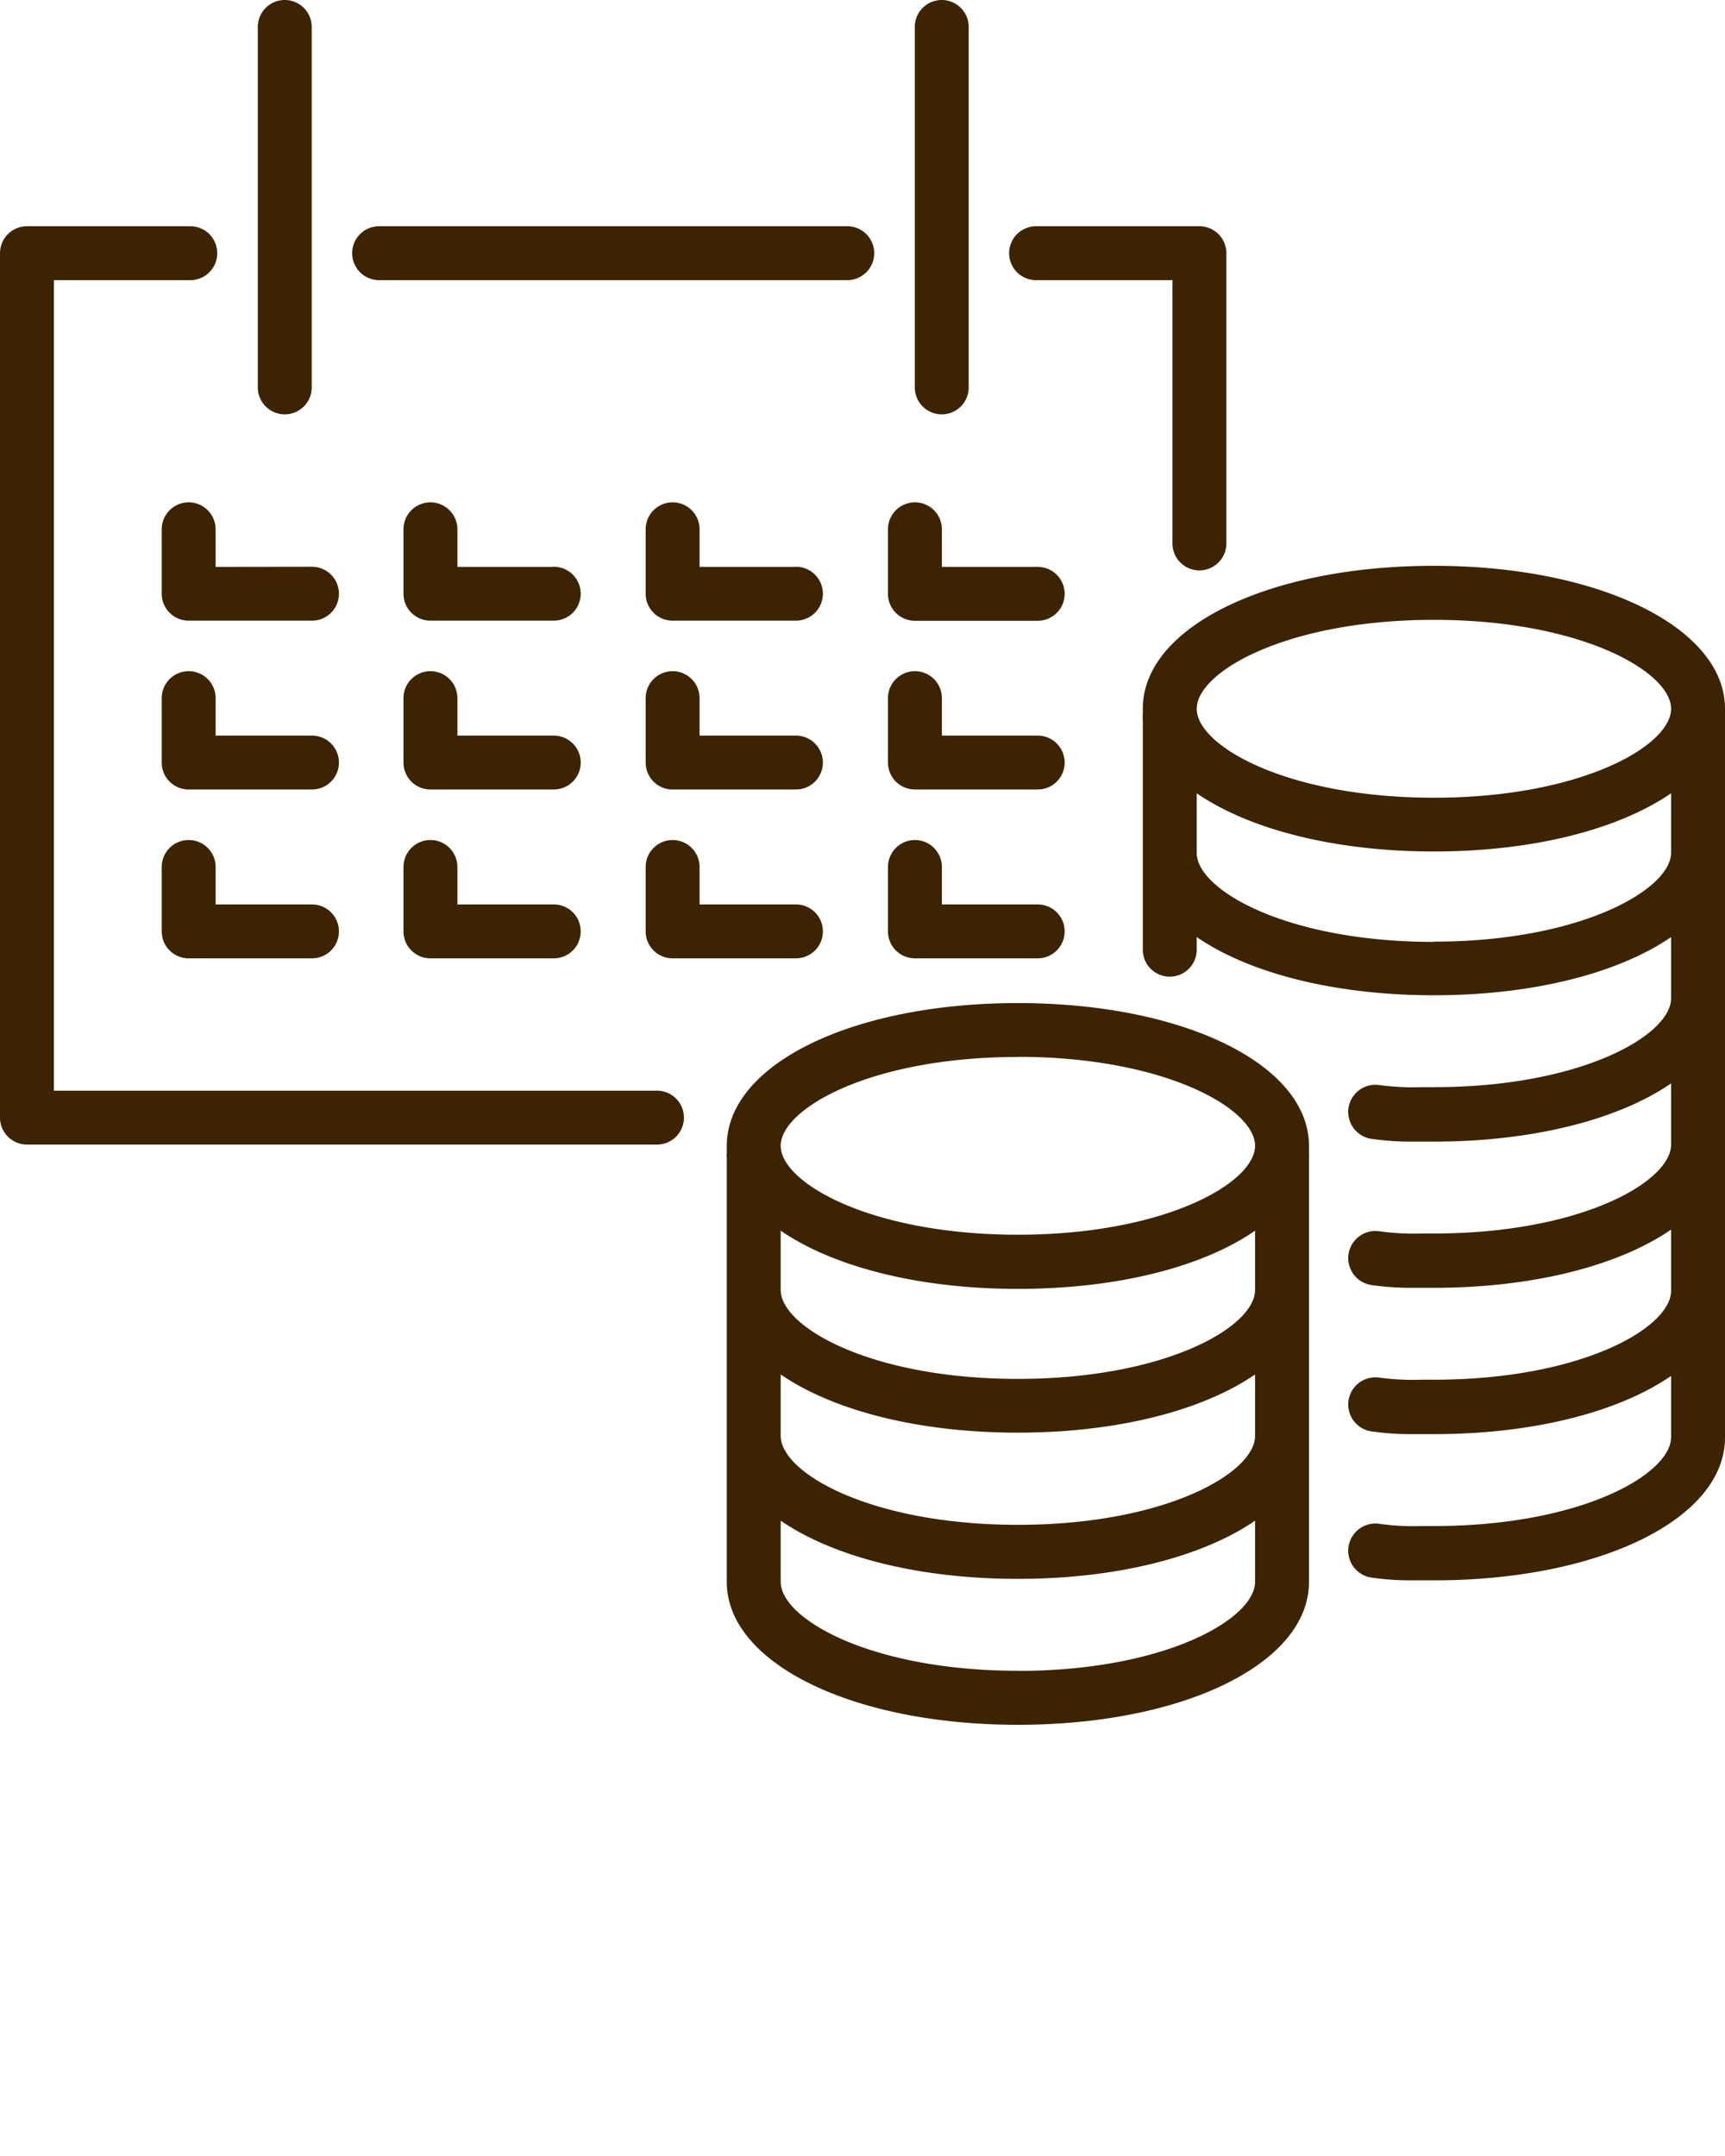 <svg fill="#3c2302" xmlns="http://www.w3.org/2000/svg" data-name="Слой 1" viewBox="0 0 128 160" x="0px" y="0px">
  <path d="M48.75,80.94H4V20.79H14.12a2,2,0,1,0,0-4H2a2,2,0,0,0-2,2V82.94a2,2,0,0,0,2,2H48.75a2,2,0,0,0,0-4Z"/>
  <path d="M76.88,20.79H87V40.33a2,2,0,0,0,4,0V18.79a2,2,0,0,0-2-2H76.88a2,2,0,0,0,0,4Z"/>
  <path d="M28.13,20.79H62.87a2,2,0,0,0,0-4H28.13a2,2,0,0,0,0,4Z"/>
  <path d="M16,42.07V39.28a2,2,0,0,0-4,0v4.78a2,2,0,0,0,2,2h9.15a2,2,0,1,0,0-4Z"/>
  <path d="M23.11,54.59H16V51.81a2,2,0,0,0-4,0v4.78a2,2,0,0,0,2,2h9.15a2,2,0,1,0,0-4Z"/>
  <path d="M14,62.34a2,2,0,0,0-2,2v4.78a2,2,0,0,0,2,2h9.15a2,2,0,1,0,0-4H16V64.34A2,2,0,0,0,14,62.34Z"/>
  <path d="M41.09,42.07H33.94V39.28a2,2,0,0,0-4,0v4.78a2,2,0,0,0,2,2h9.15a2,2,0,0,0,0-4Z"/>
  <path d="M41.09,54.59H33.94V51.81a2,2,0,0,0-4,0v4.78a2,2,0,0,0,2,2h9.15a2,2,0,0,0,0-4Z"/>
  <path d="M31.94,62.34a2,2,0,0,0-2,2v4.78a2,2,0,0,0,2,2h9.15a2,2,0,0,0,0-4H33.94V64.34A2,2,0,0,0,31.94,62.34Z"/>
  <path d="M59.06,42.07H51.91V39.28a2,2,0,0,0-4,0v4.78a2,2,0,0,0,2,2h9.15a2,2,0,0,0,0-4Z"/>
  <path d="M59.06,54.59H51.91V51.81a2,2,0,0,0-4,0v4.78a2,2,0,0,0,2,2h9.15a2,2,0,0,0,0-4Z"/>
  <path d="M49.91,62.34a2,2,0,0,0-2,2v4.78a2,2,0,0,0,2,2h9.15a2,2,0,0,0,0-4H51.91V64.34A2,2,0,0,0,49.91,62.34Z"/>
  <path d="M67.89,46.07H77a2,2,0,0,0,0-4H69.89V39.28a2,2,0,0,0-4,0v4.78A2,2,0,0,0,67.89,46.07Z"/>
  <path d="M67.89,58.59H77a2,2,0,1,0,0-4H69.89V51.81a2,2,0,1,0-4,0v4.78A2,2,0,0,0,67.89,58.59Z"/>
  <path d="M67.89,71.12H77a2,2,0,1,0,0-4H69.89V64.34a2,2,0,0,0-4,0v4.78A2,2,0,0,0,67.89,71.12Z"/>
  <path d="M21.13,30.75a2,2,0,0,0,2-2V2a2,2,0,0,0-4,0V28.75A2,2,0,0,0,21.13,30.75Z"/>
  <path d="M69.88,30.75a2,2,0,0,0,2-2V2a2,2,0,0,0-4,0V28.75A2,2,0,0,0,69.88,30.75Z"/>
  <path
    d="M128,52.59c0-6-9.29-10.6-21.6-10.6s-21.6,4.56-21.6,10.6c0,.16,0,.31,0,.47a2,2,0,0,0,0,.42v17a2,2,0,0,0,4,0v-.94c3.85,2.65,10.16,4.32,17.6,4.32s13.75-1.67,17.6-4.32v4.54c0,2.76-6.7,6.6-17.6,6.6h-.93a18.44,18.44,0,0,1-3.15-.16,2,2,0,1,0-.52,4,20.73,20.73,0,0,0,3.05.2h1.55c7.44,0,13.75-1.67,17.6-4.32v4.54c0,2.76-6.7,6.6-17.6,6.6h-.93a18.08,18.08,0,0,1-3.15-.17,2,2,0,0,0-.52,4,20.61,20.61,0,0,0,3.05.2h1.55c7.44,0,13.75-1.67,17.6-4.32v4.54c0,2.76-6.7,6.6-17.6,6.6h-.93a18.44,18.44,0,0,1-3.15-.16,2,2,0,1,0-.52,4,20.73,20.73,0,0,0,3.05.2h1.55c7.44,0,13.75-1.67,17.6-4.32v4.54c0,2.76-6.7,6.6-17.6,6.6h-.93a18.17,18.17,0,0,1-3.15-.17,2,2,0,0,0-.52,4,20.61,20.61,0,0,0,3.05.2h1.55c12.31,0,21.6-4.56,21.6-10.6V53.47a2,2,0,0,0,0-.42C128,52.9,128,52.74,128,52.59ZM106.4,46c10.9,0,17.6,3.85,17.6,6.6s-6.7,6.6-17.6,6.6-17.6-3.85-17.6-6.6S95.5,46,106.4,46Zm0,23.9c-10.9,0-17.6-3.85-17.6-6.6V58.87c3.85,2.65,10.16,4.32,17.6,4.32s13.75-1.67,17.6-4.32v4.41C124,66,117.3,69.88,106.4,69.88Z"/>
  <path
    d="M75.53,74.44c-12.31,0-21.6,4.56-21.6,10.6,0,.16,0,.31,0,.47a2,2,0,0,0,0,.42V117.4c0,6,9.29,10.6,21.6,10.6s21.6-4.56,21.6-10.6V85.93a2,2,0,0,0,0-.42c0-.16,0-.31,0-.47C97.13,79,87.84,74.44,75.53,74.44Zm17.6,32.12c0,2.76-6.7,6.6-17.6,6.6s-17.6-3.85-17.6-6.6V102c3.85,2.65,10.16,4.32,17.6,4.32s13.75-1.67,17.6-4.32Zm0-10.83c0,2.76-6.7,6.6-17.6,6.6s-17.6-3.85-17.6-6.6V91.33c3.85,2.65,10.16,4.32,17.6,4.32S89.28,94,93.13,91.33Zm-17.6-17.3c10.9,0,17.6,3.85,17.6,6.6s-6.7,6.6-17.6,6.6-17.6-3.85-17.6-6.6S64.62,78.44,75.53,78.44Zm0,45.56c-10.9,0-17.6-3.85-17.6-6.6v-4.54c3.85,2.65,10.16,4.32,17.6,4.32s13.75-1.67,17.6-4.32v4.54C93.13,120.15,86.43,124,75.53,124Z"/>
</svg>
